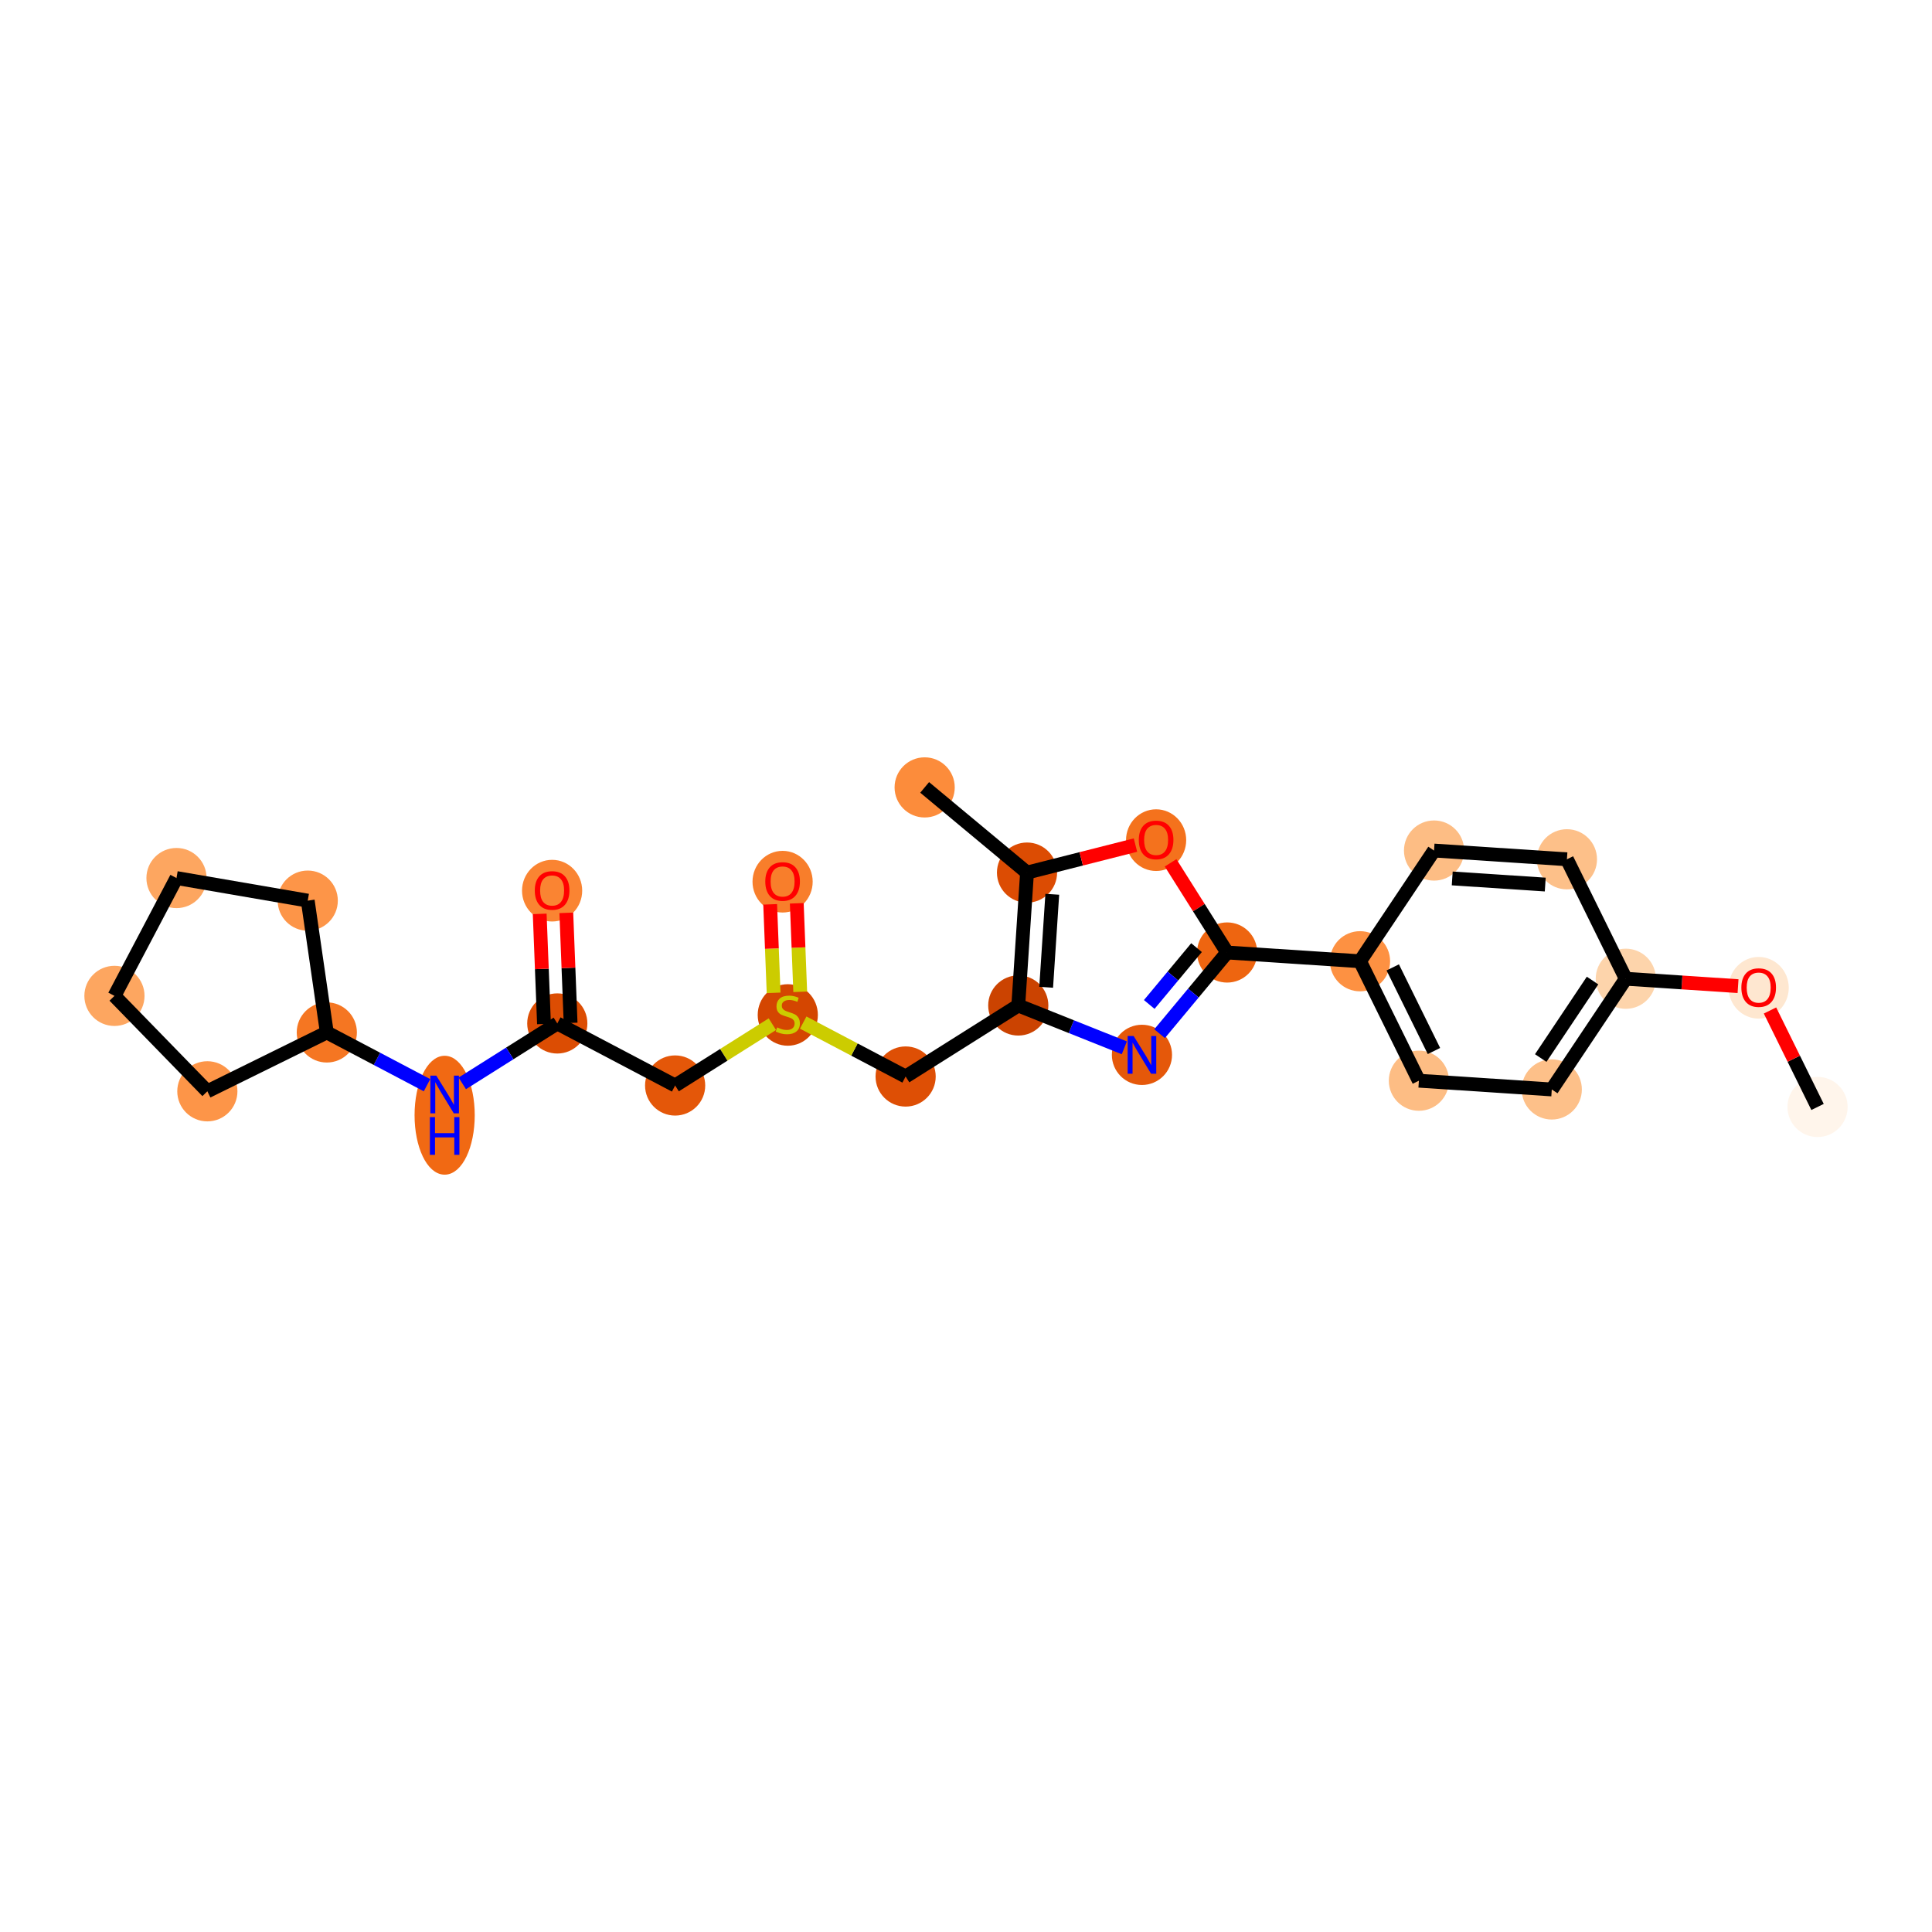 <?xml version='1.0' encoding='iso-8859-1'?>
<svg version='1.1' baseProfile='full'
              xmlns='http://www.w3.org/2000/svg'
                      xmlns:rdkit='http://www.rdkit.org/xml'
                      xmlns:xlink='http://www.w3.org/1999/xlink'
                  xml:space='preserve'
width='280px' height='280px' viewBox='0 0 280 280'>
<!-- END OF HEADER -->
<rect style='opacity:1.0;fill:#FFFFFF;stroke:none' width='280' height='280' x='0' y='0'> </rect>
<ellipse cx='263.413' cy='160.428' rx='3.86' ry='3.86'  style='fill:#FFF5EB;fill-rule:evenodd;stroke:#FFF5EB;stroke-width:1.0px;stroke-linecap:butt;stroke-linejoin:miter;stroke-opacity:1' />
<ellipse cx='254.881' cy='143.158' rx='3.86' ry='3.969'  style='fill:#FEE7D0;fill-rule:evenodd;stroke:#FEE7D0;stroke-width:1.0px;stroke-linecap:butt;stroke-linejoin:miter;stroke-opacity:1' />
<ellipse cx='235.623' cy='141.848' rx='3.86' ry='3.86'  style='fill:#FDD4AB;fill-rule:evenodd;stroke:#FDD4AB;stroke-width:1.0px;stroke-linecap:butt;stroke-linejoin:miter;stroke-opacity:1' />
<ellipse cx='224.895' cy='157.892' rx='3.86' ry='3.86'  style='fill:#FDC089;fill-rule:evenodd;stroke:#FDC089;stroke-width:1.0px;stroke-linecap:butt;stroke-linejoin:miter;stroke-opacity:1' />
<ellipse cx='205.636' cy='156.624' rx='3.86' ry='3.86'  style='fill:#FDBD84;fill-rule:evenodd;stroke:#FDBD84;stroke-width:1.0px;stroke-linecap:butt;stroke-linejoin:miter;stroke-opacity:1' />
<ellipse cx='197.105' cy='139.312' rx='3.86' ry='3.86'  style='fill:#FD9142;fill-rule:evenodd;stroke:#FD9142;stroke-width:1.0px;stroke-linecap:butt;stroke-linejoin:miter;stroke-opacity:1' />
<ellipse cx='177.846' cy='138.043' rx='3.86' ry='3.86'  style='fill:#EE6510;fill-rule:evenodd;stroke:#EE6510;stroke-width:1.0px;stroke-linecap:butt;stroke-linejoin:miter;stroke-opacity:1' />
<ellipse cx='165.5' cy='152.879' rx='3.86' ry='3.865'  style='fill:#E5580A;fill-rule:evenodd;stroke:#E5580A;stroke-width:1.0px;stroke-linecap:butt;stroke-linejoin:miter;stroke-opacity:1' />
<ellipse cx='147.576' cy='145.722' rx='3.86' ry='3.86'  style='fill:#CB4301;fill-rule:evenodd;stroke:#CB4301;stroke-width:1.0px;stroke-linecap:butt;stroke-linejoin:miter;stroke-opacity:1' />
<ellipse cx='131.25' cy='156.016' rx='3.86' ry='3.86'  style='fill:#DE4F05;fill-rule:evenodd;stroke:#DE4F05;stroke-width:1.0px;stroke-linecap:butt;stroke-linejoin:miter;stroke-opacity:1' />
<ellipse cx='114.172' cy='147.097' rx='3.86' ry='3.958'  style='fill:#D44601;fill-rule:evenodd;stroke:#D44601;stroke-width:1.0px;stroke-linecap:butt;stroke-linejoin:miter;stroke-opacity:1' />
<ellipse cx='113.42' cy='127.781' rx='3.86' ry='3.969'  style='fill:#F87E2B;fill-rule:evenodd;stroke:#F87E2B;stroke-width:1.0px;stroke-linecap:butt;stroke-linejoin:miter;stroke-opacity:1' />
<ellipse cx='97.846' cy='157.318' rx='3.86' ry='3.86'  style='fill:#E45709;fill-rule:evenodd;stroke:#E45709;stroke-width:1.0px;stroke-linecap:butt;stroke-linejoin:miter;stroke-opacity:1' />
<ellipse cx='80.768' cy='148.326' rx='3.86' ry='3.86'  style='fill:#DC4D03;fill-rule:evenodd;stroke:#DC4D03;stroke-width:1.0px;stroke-linecap:butt;stroke-linejoin:miter;stroke-opacity:1' />
<ellipse cx='80.016' cy='129.083' rx='3.86' ry='3.969'  style='fill:#FA8432;fill-rule:evenodd;stroke:#FA8432;stroke-width:1.0px;stroke-linecap:butt;stroke-linejoin:miter;stroke-opacity:1' />
<ellipse cx='64.442' cy='161.627' rx='3.86' ry='8.116'  style='fill:#F16913;fill-rule:evenodd;stroke:#F16913;stroke-width:1.0px;stroke-linecap:butt;stroke-linejoin:miter;stroke-opacity:1' />
<ellipse cx='47.364' cy='149.629' rx='3.86' ry='3.86'  style='fill:#F57622;fill-rule:evenodd;stroke:#F57622;stroke-width:1.0px;stroke-linecap:butt;stroke-linejoin:miter;stroke-opacity:1' />
<ellipse cx='30.051' cy='158.16' rx='3.86' ry='3.86'  style='fill:#FD9548;fill-rule:evenodd;stroke:#FD9548;stroke-width:1.0px;stroke-linecap:butt;stroke-linejoin:miter;stroke-opacity:1' />
<ellipse cx='16.587' cy='144.331' rx='3.86' ry='3.86'  style='fill:#FDA660;fill-rule:evenodd;stroke:#FDA660;stroke-width:1.0px;stroke-linecap:butt;stroke-linejoin:miter;stroke-opacity:1' />
<ellipse cx='25.579' cy='127.253' rx='3.86' ry='3.86'  style='fill:#FDA660;fill-rule:evenodd;stroke:#FDA660;stroke-width:1.0px;stroke-linecap:butt;stroke-linejoin:miter;stroke-opacity:1' />
<ellipse cx='44.6' cy='130.527' rx='3.86' ry='3.86'  style='fill:#FD9548;fill-rule:evenodd;stroke:#FD9548;stroke-width:1.0px;stroke-linecap:butt;stroke-linejoin:miter;stroke-opacity:1' />
<ellipse cx='148.844' cy='126.463' rx='3.86' ry='3.86'  style='fill:#DC4C03;fill-rule:evenodd;stroke:#DC4C03;stroke-width:1.0px;stroke-linecap:butt;stroke-linejoin:miter;stroke-opacity:1' />
<ellipse cx='134.009' cy='114.117' rx='3.86' ry='3.86'  style='fill:#FC8C3B;fill-rule:evenodd;stroke:#FC8C3B;stroke-width:1.0px;stroke-linecap:butt;stroke-linejoin:miter;stroke-opacity:1' />
<ellipse cx='167.552' cy='121.76' rx='3.86' ry='3.969'  style='fill:#F4721D;fill-rule:evenodd;stroke:#F4721D;stroke-width:1.0px;stroke-linecap:butt;stroke-linejoin:miter;stroke-opacity:1' />
<ellipse cx='207.833' cy='123.267' rx='3.86' ry='3.86'  style='fill:#FDBD84;fill-rule:evenodd;stroke:#FDBD84;stroke-width:1.0px;stroke-linecap:butt;stroke-linejoin:miter;stroke-opacity:1' />
<ellipse cx='227.091' cy='124.535' rx='3.86' ry='3.86'  style='fill:#FDC089;fill-rule:evenodd;stroke:#FDC089;stroke-width:1.0px;stroke-linecap:butt;stroke-linejoin:miter;stroke-opacity:1' />
<path class='bond-0 atom-0 atom-1' d='M 263.413,160.428 L 259.968,153.438' style='fill:none;fill-rule:evenodd;stroke:#000000;stroke-width:2.0px;stroke-linecap:butt;stroke-linejoin:miter;stroke-opacity:1' />
<path class='bond-0 atom-0 atom-1' d='M 259.968,153.438 L 256.523,146.447' style='fill:none;fill-rule:evenodd;stroke:#FF0000;stroke-width:2.0px;stroke-linecap:butt;stroke-linejoin:miter;stroke-opacity:1' />
<path class='bond-1 atom-1 atom-2' d='M 251.89,142.919 L 243.756,142.383' style='fill:none;fill-rule:evenodd;stroke:#FF0000;stroke-width:2.0px;stroke-linecap:butt;stroke-linejoin:miter;stroke-opacity:1' />
<path class='bond-1 atom-1 atom-2' d='M 243.756,142.383 L 235.623,141.848' style='fill:none;fill-rule:evenodd;stroke:#000000;stroke-width:2.0px;stroke-linecap:butt;stroke-linejoin:miter;stroke-opacity:1' />
<path class='bond-2 atom-2 atom-3' d='M 235.623,141.848 L 224.895,157.892' style='fill:none;fill-rule:evenodd;stroke:#000000;stroke-width:2.0px;stroke-linecap:butt;stroke-linejoin:miter;stroke-opacity:1' />
<path class='bond-2 atom-2 atom-3' d='M 230.805,142.109 L 223.295,153.34' style='fill:none;fill-rule:evenodd;stroke:#000000;stroke-width:2.0px;stroke-linecap:butt;stroke-linejoin:miter;stroke-opacity:1' />
<path class='bond-25 atom-25 atom-2' d='M 227.091,124.535 L 235.623,141.848' style='fill:none;fill-rule:evenodd;stroke:#000000;stroke-width:2.0px;stroke-linecap:butt;stroke-linejoin:miter;stroke-opacity:1' />
<path class='bond-3 atom-3 atom-4' d='M 224.895,157.892 L 205.636,156.624' style='fill:none;fill-rule:evenodd;stroke:#000000;stroke-width:2.0px;stroke-linecap:butt;stroke-linejoin:miter;stroke-opacity:1' />
<path class='bond-4 atom-4 atom-5' d='M 205.636,156.624 L 197.105,139.312' style='fill:none;fill-rule:evenodd;stroke:#000000;stroke-width:2.0px;stroke-linecap:butt;stroke-linejoin:miter;stroke-opacity:1' />
<path class='bond-4 atom-4 atom-5' d='M 207.819,152.321 L 201.847,140.202' style='fill:none;fill-rule:evenodd;stroke:#000000;stroke-width:2.0px;stroke-linecap:butt;stroke-linejoin:miter;stroke-opacity:1' />
<path class='bond-5 atom-5 atom-6' d='M 197.105,139.312 L 177.846,138.043' style='fill:none;fill-rule:evenodd;stroke:#000000;stroke-width:2.0px;stroke-linecap:butt;stroke-linejoin:miter;stroke-opacity:1' />
<path class='bond-23 atom-5 atom-24' d='M 197.105,139.312 L 207.833,123.267' style='fill:none;fill-rule:evenodd;stroke:#000000;stroke-width:2.0px;stroke-linecap:butt;stroke-linejoin:miter;stroke-opacity:1' />
<path class='bond-6 atom-6 atom-7' d='M 177.846,138.043 L 172.951,143.926' style='fill:none;fill-rule:evenodd;stroke:#000000;stroke-width:2.0px;stroke-linecap:butt;stroke-linejoin:miter;stroke-opacity:1' />
<path class='bond-6 atom-6 atom-7' d='M 172.951,143.926 L 168.056,149.808' style='fill:none;fill-rule:evenodd;stroke:#0000FF;stroke-width:2.0px;stroke-linecap:butt;stroke-linejoin:miter;stroke-opacity:1' />
<path class='bond-6 atom-6 atom-7' d='M 173.41,137.339 L 169.984,141.457' style='fill:none;fill-rule:evenodd;stroke:#000000;stroke-width:2.0px;stroke-linecap:butt;stroke-linejoin:miter;stroke-opacity:1' />
<path class='bond-6 atom-6 atom-7' d='M 169.984,141.457 L 166.557,145.574' style='fill:none;fill-rule:evenodd;stroke:#0000FF;stroke-width:2.0px;stroke-linecap:butt;stroke-linejoin:miter;stroke-opacity:1' />
<path class='bond-26 atom-23 atom-6' d='M 169.652,125.049 L 173.749,131.546' style='fill:none;fill-rule:evenodd;stroke:#FF0000;stroke-width:2.0px;stroke-linecap:butt;stroke-linejoin:miter;stroke-opacity:1' />
<path class='bond-26 atom-23 atom-6' d='M 173.749,131.546 L 177.846,138.043' style='fill:none;fill-rule:evenodd;stroke:#000000;stroke-width:2.0px;stroke-linecap:butt;stroke-linejoin:miter;stroke-opacity:1' />
<path class='bond-7 atom-7 atom-8' d='M 162.945,151.858 L 155.26,148.79' style='fill:none;fill-rule:evenodd;stroke:#0000FF;stroke-width:2.0px;stroke-linecap:butt;stroke-linejoin:miter;stroke-opacity:1' />
<path class='bond-7 atom-7 atom-8' d='M 155.26,148.79 L 147.576,145.722' style='fill:none;fill-rule:evenodd;stroke:#000000;stroke-width:2.0px;stroke-linecap:butt;stroke-linejoin:miter;stroke-opacity:1' />
<path class='bond-8 atom-8 atom-9' d='M 147.576,145.722 L 131.25,156.016' style='fill:none;fill-rule:evenodd;stroke:#000000;stroke-width:2.0px;stroke-linecap:butt;stroke-linejoin:miter;stroke-opacity:1' />
<path class='bond-20 atom-8 atom-21' d='M 147.576,145.722 L 148.844,126.463' style='fill:none;fill-rule:evenodd;stroke:#000000;stroke-width:2.0px;stroke-linecap:butt;stroke-linejoin:miter;stroke-opacity:1' />
<path class='bond-20 atom-8 atom-21' d='M 151.618,143.086 L 152.505,129.605' style='fill:none;fill-rule:evenodd;stroke:#000000;stroke-width:2.0px;stroke-linecap:butt;stroke-linejoin:miter;stroke-opacity:1' />
<path class='bond-9 atom-9 atom-10' d='M 131.25,156.016 L 123.828,152.108' style='fill:none;fill-rule:evenodd;stroke:#000000;stroke-width:2.0px;stroke-linecap:butt;stroke-linejoin:miter;stroke-opacity:1' />
<path class='bond-9 atom-9 atom-10' d='M 123.828,152.108 L 116.407,148.201' style='fill:none;fill-rule:evenodd;stroke:#CCCC00;stroke-width:2.0px;stroke-linecap:butt;stroke-linejoin:miter;stroke-opacity:1' />
<path class='bond-10 atom-10 atom-11' d='M 115.975,143.741 L 115.725,137.327' style='fill:none;fill-rule:evenodd;stroke:#CCCC00;stroke-width:2.0px;stroke-linecap:butt;stroke-linejoin:miter;stroke-opacity:1' />
<path class='bond-10 atom-10 atom-11' d='M 115.725,137.327 L 115.475,130.914' style='fill:none;fill-rule:evenodd;stroke:#FF0000;stroke-width:2.0px;stroke-linecap:butt;stroke-linejoin:miter;stroke-opacity:1' />
<path class='bond-10 atom-10 atom-11' d='M 112.118,143.891 L 111.868,137.478' style='fill:none;fill-rule:evenodd;stroke:#CCCC00;stroke-width:2.0px;stroke-linecap:butt;stroke-linejoin:miter;stroke-opacity:1' />
<path class='bond-10 atom-10 atom-11' d='M 111.868,137.478 L 111.618,131.064' style='fill:none;fill-rule:evenodd;stroke:#FF0000;stroke-width:2.0px;stroke-linecap:butt;stroke-linejoin:miter;stroke-opacity:1' />
<path class='bond-11 atom-10 atom-12' d='M 111.937,148.433 L 104.891,152.876' style='fill:none;fill-rule:evenodd;stroke:#CCCC00;stroke-width:2.0px;stroke-linecap:butt;stroke-linejoin:miter;stroke-opacity:1' />
<path class='bond-11 atom-10 atom-12' d='M 104.891,152.876 L 97.846,157.318' style='fill:none;fill-rule:evenodd;stroke:#000000;stroke-width:2.0px;stroke-linecap:butt;stroke-linejoin:miter;stroke-opacity:1' />
<path class='bond-12 atom-12 atom-13' d='M 97.846,157.318 L 80.768,148.326' style='fill:none;fill-rule:evenodd;stroke:#000000;stroke-width:2.0px;stroke-linecap:butt;stroke-linejoin:miter;stroke-opacity:1' />
<path class='bond-13 atom-13 atom-14' d='M 82.696,148.251 L 82.385,140.274' style='fill:none;fill-rule:evenodd;stroke:#000000;stroke-width:2.0px;stroke-linecap:butt;stroke-linejoin:miter;stroke-opacity:1' />
<path class='bond-13 atom-13 atom-14' d='M 82.385,140.274 L 82.074,132.297' style='fill:none;fill-rule:evenodd;stroke:#FF0000;stroke-width:2.0px;stroke-linecap:butt;stroke-linejoin:miter;stroke-opacity:1' />
<path class='bond-13 atom-13 atom-14' d='M 78.839,148.402 L 78.528,140.424' style='fill:none;fill-rule:evenodd;stroke:#000000;stroke-width:2.0px;stroke-linecap:butt;stroke-linejoin:miter;stroke-opacity:1' />
<path class='bond-13 atom-13 atom-14' d='M 78.528,140.424 L 78.217,132.447' style='fill:none;fill-rule:evenodd;stroke:#FF0000;stroke-width:2.0px;stroke-linecap:butt;stroke-linejoin:miter;stroke-opacity:1' />
<path class='bond-14 atom-13 atom-15' d='M 80.768,148.326 L 73.882,152.668' style='fill:none;fill-rule:evenodd;stroke:#000000;stroke-width:2.0px;stroke-linecap:butt;stroke-linejoin:miter;stroke-opacity:1' />
<path class='bond-14 atom-13 atom-15' d='M 73.882,152.668 L 66.997,157.009' style='fill:none;fill-rule:evenodd;stroke:#0000FF;stroke-width:2.0px;stroke-linecap:butt;stroke-linejoin:miter;stroke-opacity:1' />
<path class='bond-15 atom-15 atom-16' d='M 61.886,157.275 L 54.625,153.452' style='fill:none;fill-rule:evenodd;stroke:#0000FF;stroke-width:2.0px;stroke-linecap:butt;stroke-linejoin:miter;stroke-opacity:1' />
<path class='bond-15 atom-15 atom-16' d='M 54.625,153.452 L 47.364,149.629' style='fill:none;fill-rule:evenodd;stroke:#000000;stroke-width:2.0px;stroke-linecap:butt;stroke-linejoin:miter;stroke-opacity:1' />
<path class='bond-16 atom-16 atom-17' d='M 47.364,149.629 L 30.051,158.16' style='fill:none;fill-rule:evenodd;stroke:#000000;stroke-width:2.0px;stroke-linecap:butt;stroke-linejoin:miter;stroke-opacity:1' />
<path class='bond-27 atom-20 atom-16' d='M 44.6,130.527 L 47.364,149.629' style='fill:none;fill-rule:evenodd;stroke:#000000;stroke-width:2.0px;stroke-linecap:butt;stroke-linejoin:miter;stroke-opacity:1' />
<path class='bond-17 atom-17 atom-18' d='M 30.051,158.16 L 16.587,144.331' style='fill:none;fill-rule:evenodd;stroke:#000000;stroke-width:2.0px;stroke-linecap:butt;stroke-linejoin:miter;stroke-opacity:1' />
<path class='bond-18 atom-18 atom-19' d='M 16.587,144.331 L 25.579,127.253' style='fill:none;fill-rule:evenodd;stroke:#000000;stroke-width:2.0px;stroke-linecap:butt;stroke-linejoin:miter;stroke-opacity:1' />
<path class='bond-19 atom-19 atom-20' d='M 25.579,127.253 L 44.6,130.527' style='fill:none;fill-rule:evenodd;stroke:#000000;stroke-width:2.0px;stroke-linecap:butt;stroke-linejoin:miter;stroke-opacity:1' />
<path class='bond-21 atom-21 atom-22' d='M 148.844,126.463 L 134.009,114.117' style='fill:none;fill-rule:evenodd;stroke:#000000;stroke-width:2.0px;stroke-linecap:butt;stroke-linejoin:miter;stroke-opacity:1' />
<path class='bond-22 atom-21 atom-23' d='M 148.844,126.463 L 156.702,124.469' style='fill:none;fill-rule:evenodd;stroke:#000000;stroke-width:2.0px;stroke-linecap:butt;stroke-linejoin:miter;stroke-opacity:1' />
<path class='bond-22 atom-21 atom-23' d='M 156.702,124.469 L 164.56,122.476' style='fill:none;fill-rule:evenodd;stroke:#FF0000;stroke-width:2.0px;stroke-linecap:butt;stroke-linejoin:miter;stroke-opacity:1' />
<path class='bond-24 atom-24 atom-25' d='M 207.833,123.267 L 227.091,124.535' style='fill:none;fill-rule:evenodd;stroke:#000000;stroke-width:2.0px;stroke-linecap:butt;stroke-linejoin:miter;stroke-opacity:1' />
<path class='bond-24 atom-24 atom-25' d='M 210.468,127.309 L 223.949,128.197' style='fill:none;fill-rule:evenodd;stroke:#000000;stroke-width:2.0px;stroke-linecap:butt;stroke-linejoin:miter;stroke-opacity:1' />
<path  class='atom-1' d='M 252.372 143.131
Q 252.372 141.819, 253.021 141.085
Q 253.669 140.352, 254.881 140.352
Q 256.093 140.352, 256.742 141.085
Q 257.39 141.819, 257.39 143.131
Q 257.39 144.459, 256.734 145.216
Q 256.078 145.964, 254.881 145.964
Q 253.677 145.964, 253.021 145.216
Q 252.372 144.467, 252.372 143.131
M 254.881 145.347
Q 255.715 145.347, 256.163 144.791
Q 256.618 144.227, 256.618 143.131
Q 256.618 142.058, 256.163 141.518
Q 255.715 140.969, 254.881 140.969
Q 254.048 140.969, 253.592 141.51
Q 253.144 142.05, 253.144 143.131
Q 253.144 144.235, 253.592 144.791
Q 254.048 145.347, 254.881 145.347
' fill='#FF0000'/>
<path  class='atom-7' d='M 164.292 150.146
L 166.083 153.041
Q 166.261 153.327, 166.546 153.844
Q 166.832 154.361, 166.847 154.392
L 166.847 150.146
L 167.573 150.146
L 167.573 155.612
L 166.824 155.612
L 164.902 152.446
Q 164.678 152.076, 164.439 151.651
Q 164.207 151.227, 164.138 151.095
L 164.138 155.612
L 163.427 155.612
L 163.427 150.146
L 164.292 150.146
' fill='#0000FF'/>
<path  class='atom-10' d='M 112.628 148.9
Q 112.689 148.923, 112.944 149.031
Q 113.199 149.139, 113.477 149.209
Q 113.763 149.271, 114.041 149.271
Q 114.558 149.271, 114.859 149.024
Q 115.16 148.769, 115.16 148.329
Q 115.16 148.028, 115.006 147.842
Q 114.859 147.657, 114.627 147.557
Q 114.396 147.456, 114.01 147.341
Q 113.523 147.194, 113.23 147.055
Q 112.944 146.916, 112.736 146.623
Q 112.535 146.329, 112.535 145.835
Q 112.535 145.148, 112.998 144.723
Q 113.469 144.299, 114.396 144.299
Q 115.029 144.299, 115.747 144.6
L 115.569 145.194
Q 114.913 144.924, 114.419 144.924
Q 113.886 144.924, 113.593 145.148
Q 113.299 145.364, 113.307 145.742
Q 113.307 146.036, 113.454 146.213
Q 113.608 146.391, 113.824 146.491
Q 114.048 146.592, 114.419 146.707
Q 114.913 146.862, 115.206 147.016
Q 115.5 147.171, 115.708 147.487
Q 115.924 147.796, 115.924 148.329
Q 115.924 149.085, 115.415 149.494
Q 114.913 149.896, 114.071 149.896
Q 113.585 149.896, 113.214 149.788
Q 112.852 149.687, 112.419 149.51
L 112.628 148.9
' fill='#CCCC00'/>
<path  class='atom-11' d='M 110.911 127.754
Q 110.911 126.441, 111.559 125.708
Q 112.208 124.974, 113.42 124.974
Q 114.632 124.974, 115.28 125.708
Q 115.929 126.441, 115.929 127.754
Q 115.929 129.081, 115.273 129.838
Q 114.616 130.587, 113.42 130.587
Q 112.215 130.587, 111.559 129.838
Q 110.911 129.089, 110.911 127.754
M 113.42 129.969
Q 114.254 129.969, 114.701 129.413
Q 115.157 128.85, 115.157 127.754
Q 115.157 126.68, 114.701 126.14
Q 114.254 125.592, 113.42 125.592
Q 112.586 125.592, 112.131 126.132
Q 111.683 126.673, 111.683 127.754
Q 111.683 128.858, 112.131 129.413
Q 112.586 129.969, 113.42 129.969
' fill='#FF0000'/>
<path  class='atom-14' d='M 77.507 129.056
Q 77.507 127.744, 78.155 127.01
Q 78.804 126.277, 80.016 126.277
Q 81.228 126.277, 81.876 127.01
Q 82.525 127.744, 82.525 129.056
Q 82.525 130.384, 81.869 131.14
Q 81.212 131.889, 80.016 131.889
Q 78.811 131.889, 78.155 131.14
Q 77.507 130.392, 77.507 129.056
M 80.016 131.272
Q 80.85 131.272, 81.297 130.716
Q 81.753 130.152, 81.753 129.056
Q 81.753 127.983, 81.297 127.443
Q 80.85 126.894, 80.016 126.894
Q 79.182 126.894, 78.726 127.435
Q 78.279 127.975, 78.279 129.056
Q 78.279 130.16, 78.726 130.716
Q 79.182 131.272, 80.016 131.272
' fill='#FF0000'/>
<path  class='atom-15' d='M 63.233 155.888
L 65.025 158.783
Q 65.202 159.068, 65.488 159.586
Q 65.773 160.103, 65.789 160.134
L 65.789 155.888
L 66.514 155.888
L 66.514 161.354
L 65.766 161.354
L 63.843 158.188
Q 63.619 157.818, 63.38 157.393
Q 63.148 156.968, 63.079 156.837
L 63.079 161.354
L 62.369 161.354
L 62.369 155.888
L 63.233 155.888
' fill='#0000FF'/>
<path  class='atom-15' d='M 62.303 161.9
L 63.044 161.9
L 63.044 164.224
L 65.839 164.224
L 65.839 161.9
L 66.58 161.9
L 66.58 167.366
L 65.839 167.366
L 65.839 164.842
L 63.044 164.842
L 63.044 167.366
L 62.303 167.366
L 62.303 161.9
' fill='#0000FF'/>
<path  class='atom-23' d='M 165.043 121.733
Q 165.043 120.42, 165.691 119.687
Q 166.34 118.954, 167.552 118.954
Q 168.764 118.954, 169.413 119.687
Q 170.061 120.42, 170.061 121.733
Q 170.061 123.061, 169.405 123.817
Q 168.749 124.566, 167.552 124.566
Q 166.348 124.566, 165.691 123.817
Q 165.043 123.068, 165.043 121.733
M 167.552 123.949
Q 168.386 123.949, 168.834 123.393
Q 169.289 122.829, 169.289 121.733
Q 169.289 120.66, 168.834 120.119
Q 168.386 119.571, 167.552 119.571
Q 166.718 119.571, 166.263 120.112
Q 165.815 120.652, 165.815 121.733
Q 165.815 122.837, 166.263 123.393
Q 166.718 123.949, 167.552 123.949
' fill='#FF0000'/>
</svg>
